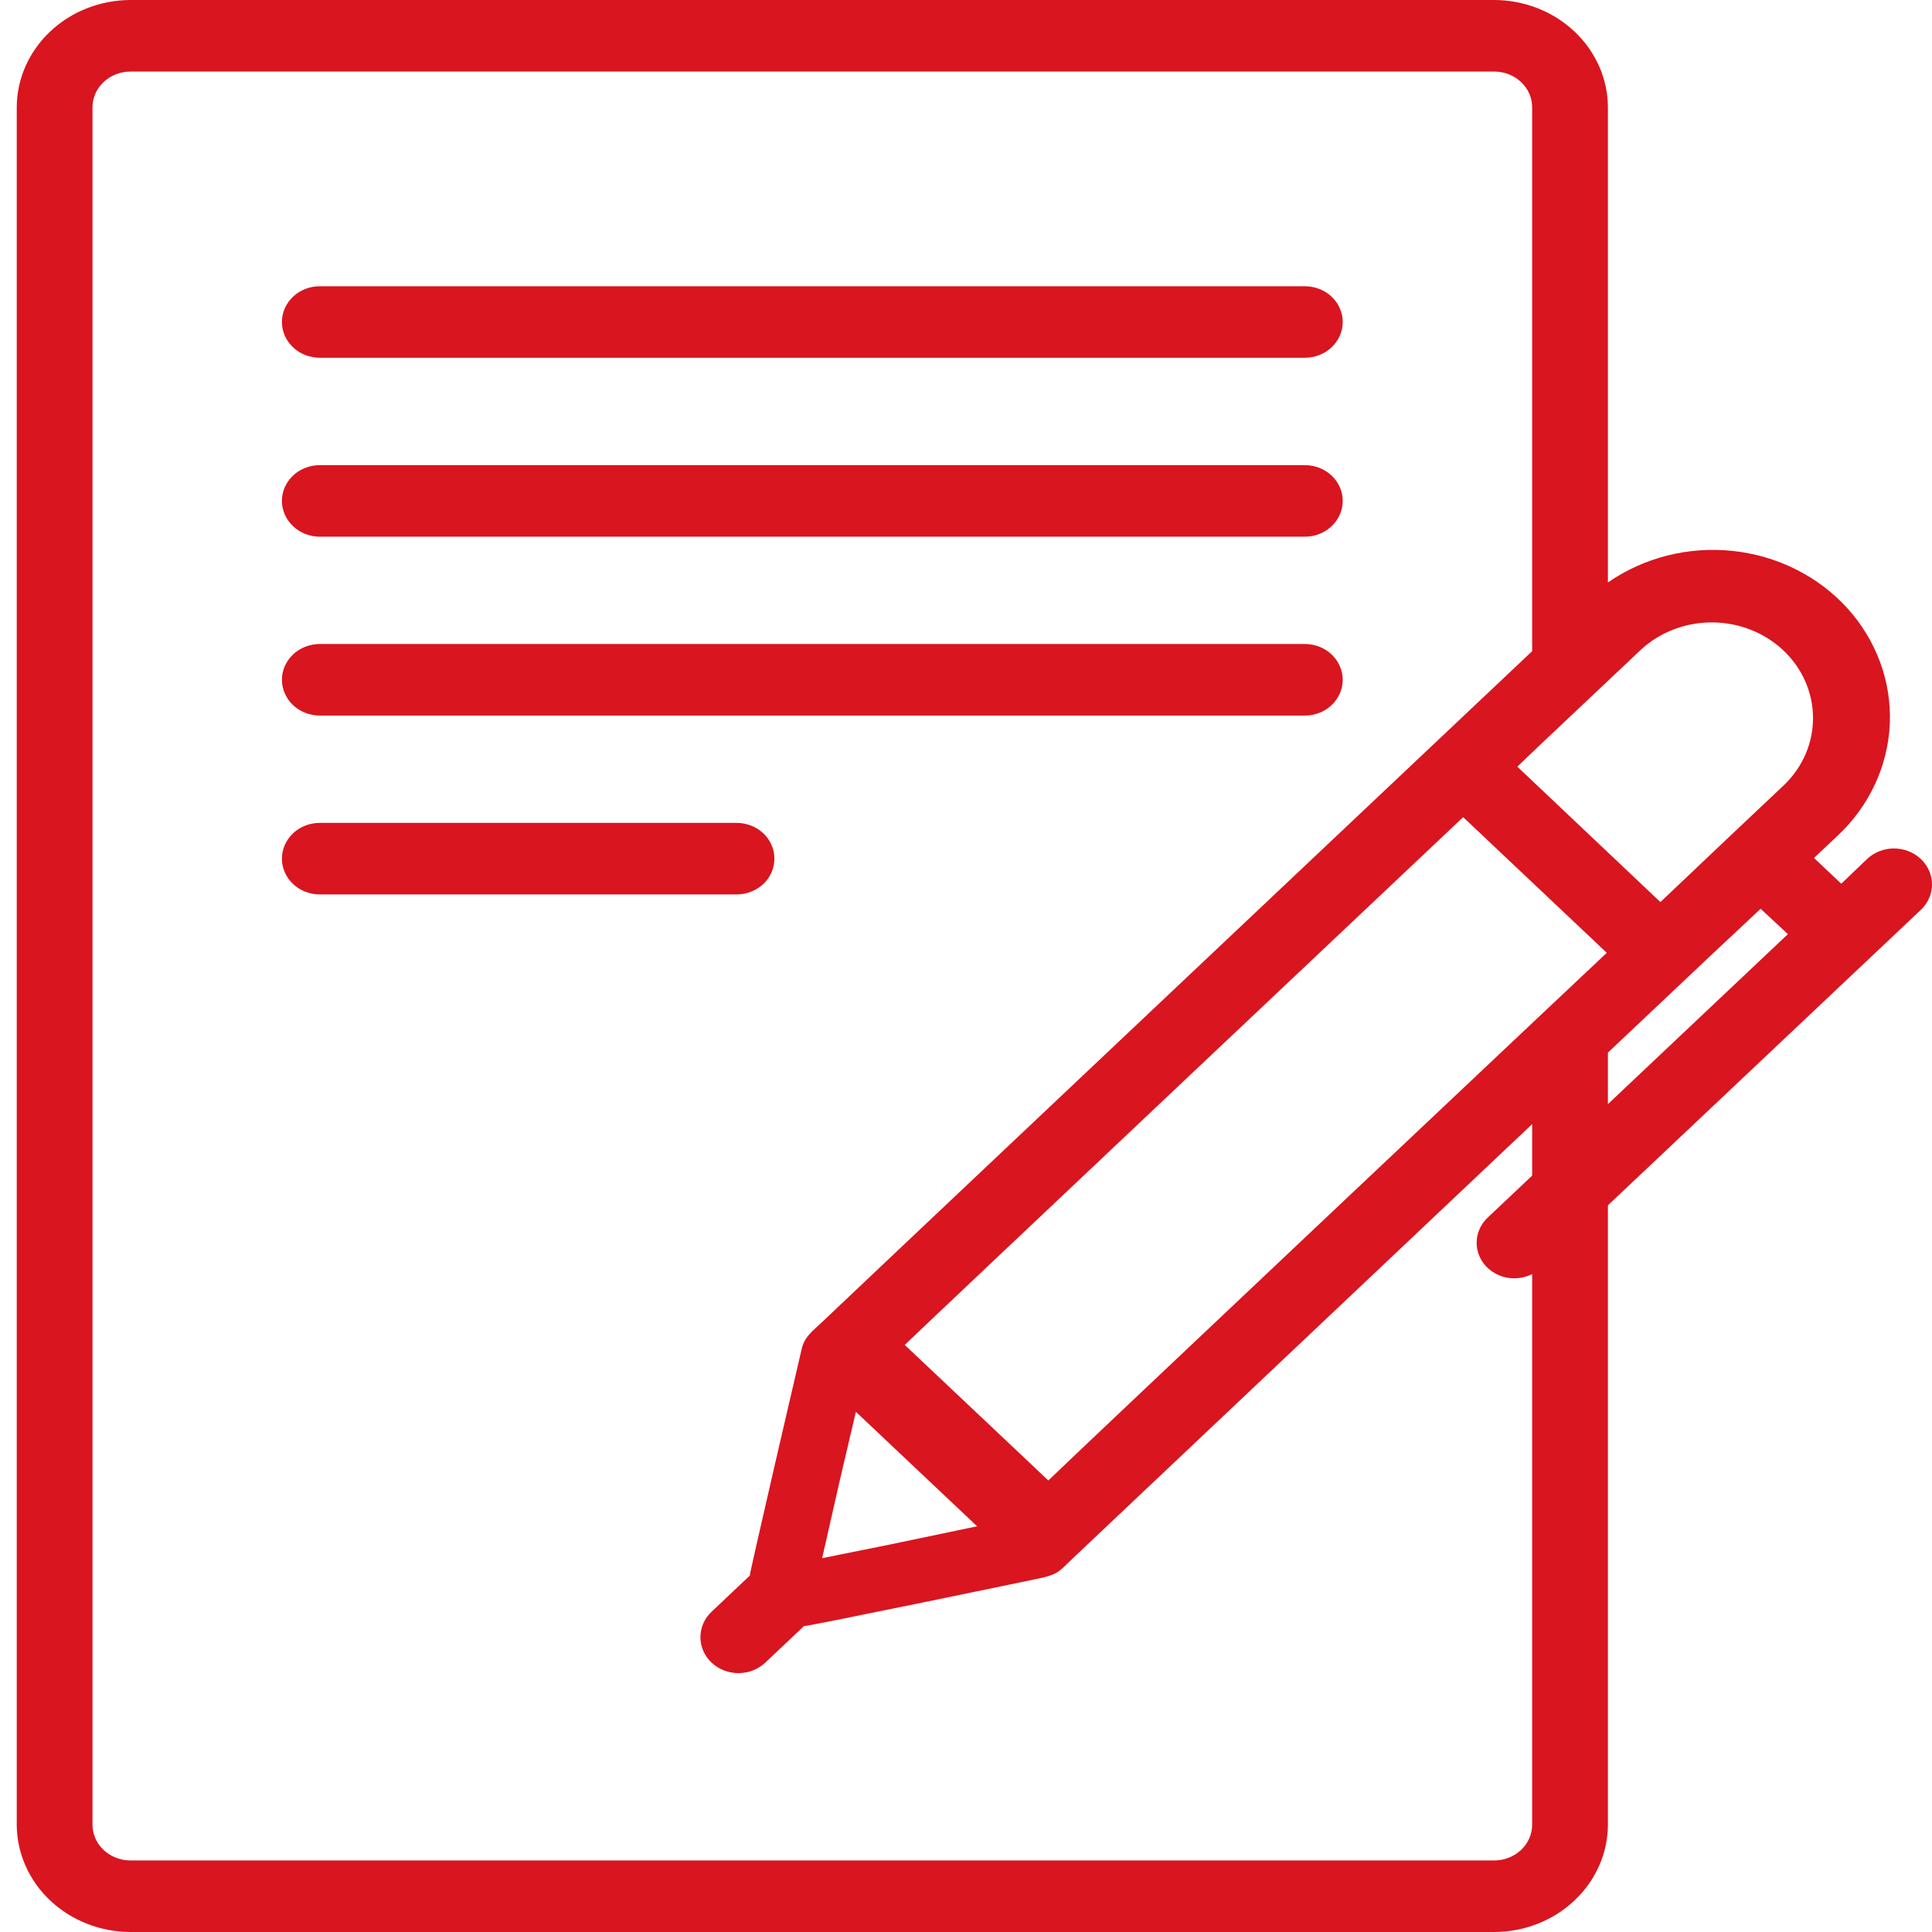 <svg width="24" height="24" viewBox="0 0 24 24" fill="none" xmlns="http://www.w3.org/2000/svg">
<path d="M9.15 11.111H3.973C3.848 11.111 3.728 11.064 3.64 10.981C3.552 10.898 3.502 10.784 3.502 10.667C3.502 10.549 3.552 10.436 3.64 10.352C3.728 10.269 3.848 10.222 3.973 10.222H9.15C9.275 10.222 9.394 10.269 9.483 10.352C9.571 10.436 9.62 10.549 9.62 10.667C9.62 10.784 9.571 10.898 9.483 10.981C9.394 11.064 9.275 11.111 9.15 11.111Z" fill="#D9151F"/>
<path d="M3.973 8H16.209C16.334 8 16.454 8.047 16.542 8.13C16.63 8.214 16.68 8.327 16.68 8.444C16.68 8.562 16.63 8.675 16.542 8.759C16.454 8.842 16.334 8.889 16.209 8.889H3.973C3.848 8.889 3.728 8.842 3.64 8.759C3.552 8.675 3.502 8.562 3.502 8.444C3.502 8.327 3.552 8.214 3.64 8.13C3.728 8.047 3.848 8 3.973 8Z" fill="#D9151F"/>
<path d="M3.973 5.778H16.209C16.334 5.778 16.454 5.825 16.542 5.908C16.63 5.991 16.68 6.104 16.68 6.222C16.68 6.34 16.63 6.453 16.542 6.536C16.454 6.62 16.334 6.667 16.209 6.667H3.973C3.848 6.667 3.728 6.62 3.64 6.536C3.552 6.453 3.502 6.34 3.502 6.222C3.502 6.104 3.552 5.991 3.64 5.908C3.728 5.825 3.848 5.778 3.973 5.778Z" fill="#D9151F"/>
<path d="M3.973 3.556H16.209C16.334 3.556 16.454 3.602 16.542 3.686C16.63 3.769 16.68 3.882 16.68 4C16.68 4.118 16.63 4.231 16.542 4.314C16.454 4.398 16.334 4.444 16.209 4.444H3.973C3.848 4.444 3.728 4.398 3.64 4.314C3.552 4.231 3.502 4.118 3.502 4C3.502 3.882 3.552 3.769 3.64 3.686C3.728 3.602 3.848 3.556 3.973 3.556Z" fill="#D9151F"/>
<path d="M23.193 10.671L22.873 10.978L22.534 10.658L22.831 10.378C23.224 10.008 23.454 9.511 23.476 8.988C23.497 8.464 23.308 7.952 22.947 7.554C22.586 7.157 22.078 6.903 21.527 6.844C20.976 6.785 20.421 6.925 19.974 7.236V1.333C19.973 0.98 19.824 0.642 19.559 0.392C19.295 0.142 18.936 0.001 18.562 0H1.62C1.246 0.001 0.887 0.142 0.623 0.392C0.358 0.642 0.209 0.98 0.208 1.333V22.667C0.209 23.02 0.358 23.358 0.623 23.608C0.887 23.858 1.246 23.999 1.62 24H18.562C18.936 23.999 19.295 23.858 19.559 23.608C19.824 23.358 19.973 23.02 19.974 22.667V14.973L23.862 11.302C23.95 11.219 24 11.105 24 10.987C24 10.868 23.95 10.755 23.862 10.671C23.773 10.587 23.653 10.54 23.527 10.54C23.402 10.54 23.282 10.587 23.193 10.671ZM19.033 14.604L18.482 15.124C18.402 15.199 18.353 15.299 18.345 15.404C18.336 15.51 18.368 15.616 18.435 15.701C18.502 15.786 18.599 15.846 18.709 15.869C18.819 15.892 18.934 15.877 19.033 15.827V22.667C19.033 22.785 18.983 22.898 18.895 22.981C18.807 23.064 18.687 23.111 18.562 23.111H1.62C1.495 23.111 1.375 23.064 1.287 22.981C1.199 22.898 1.149 22.785 1.149 22.667V1.333C1.149 1.215 1.199 1.102 1.287 1.019C1.375 0.936 1.495 0.889 1.62 0.889H18.562C18.687 0.889 18.807 0.936 18.895 1.019C18.983 1.102 19.033 1.215 19.033 1.333V8.089C17.056 9.956 10.223 16.409 10.218 16.418C10.085 16.544 9.988 16.608 9.954 16.778C9.943 16.822 9.314 19.527 9.314 19.573L8.839 20.022C8.75 20.106 8.701 20.219 8.701 20.338C8.701 20.456 8.75 20.57 8.839 20.653C8.928 20.737 9.048 20.784 9.173 20.784C9.299 20.784 9.419 20.737 9.507 20.653L9.987 20.2C10.06 20.2 12.874 19.616 12.943 19.6C13.157 19.552 13.174 19.502 13.329 19.356L19.033 13.964V14.604ZM10.632 17.538L12.138 18.96C10.582 19.286 11.474 19.101 10.213 19.356C10.474 18.206 10.373 18.64 10.632 17.538ZM13.023 18.391L11.239 16.707C11.385 16.562 18.026 10.293 18.176 10.151L19.96 11.836C19.698 12.081 13.244 18.171 13.023 18.391ZM19.974 13.716V13.076C21.555 11.582 21.142 11.972 21.871 11.289L22.21 11.604L19.974 13.716ZM22.163 9.751C21.374 10.496 21.718 10.17 20.628 11.204H20.624L18.849 9.524C19.123 9.26 18.857 9.512 20.384 8.071C20.62 7.852 20.939 7.73 21.27 7.732C21.602 7.733 21.919 7.858 22.154 8.08C22.388 8.301 22.52 8.601 22.522 8.914C22.524 9.227 22.395 9.528 22.163 9.751Z" fill="#D9151F"/>
</svg>
